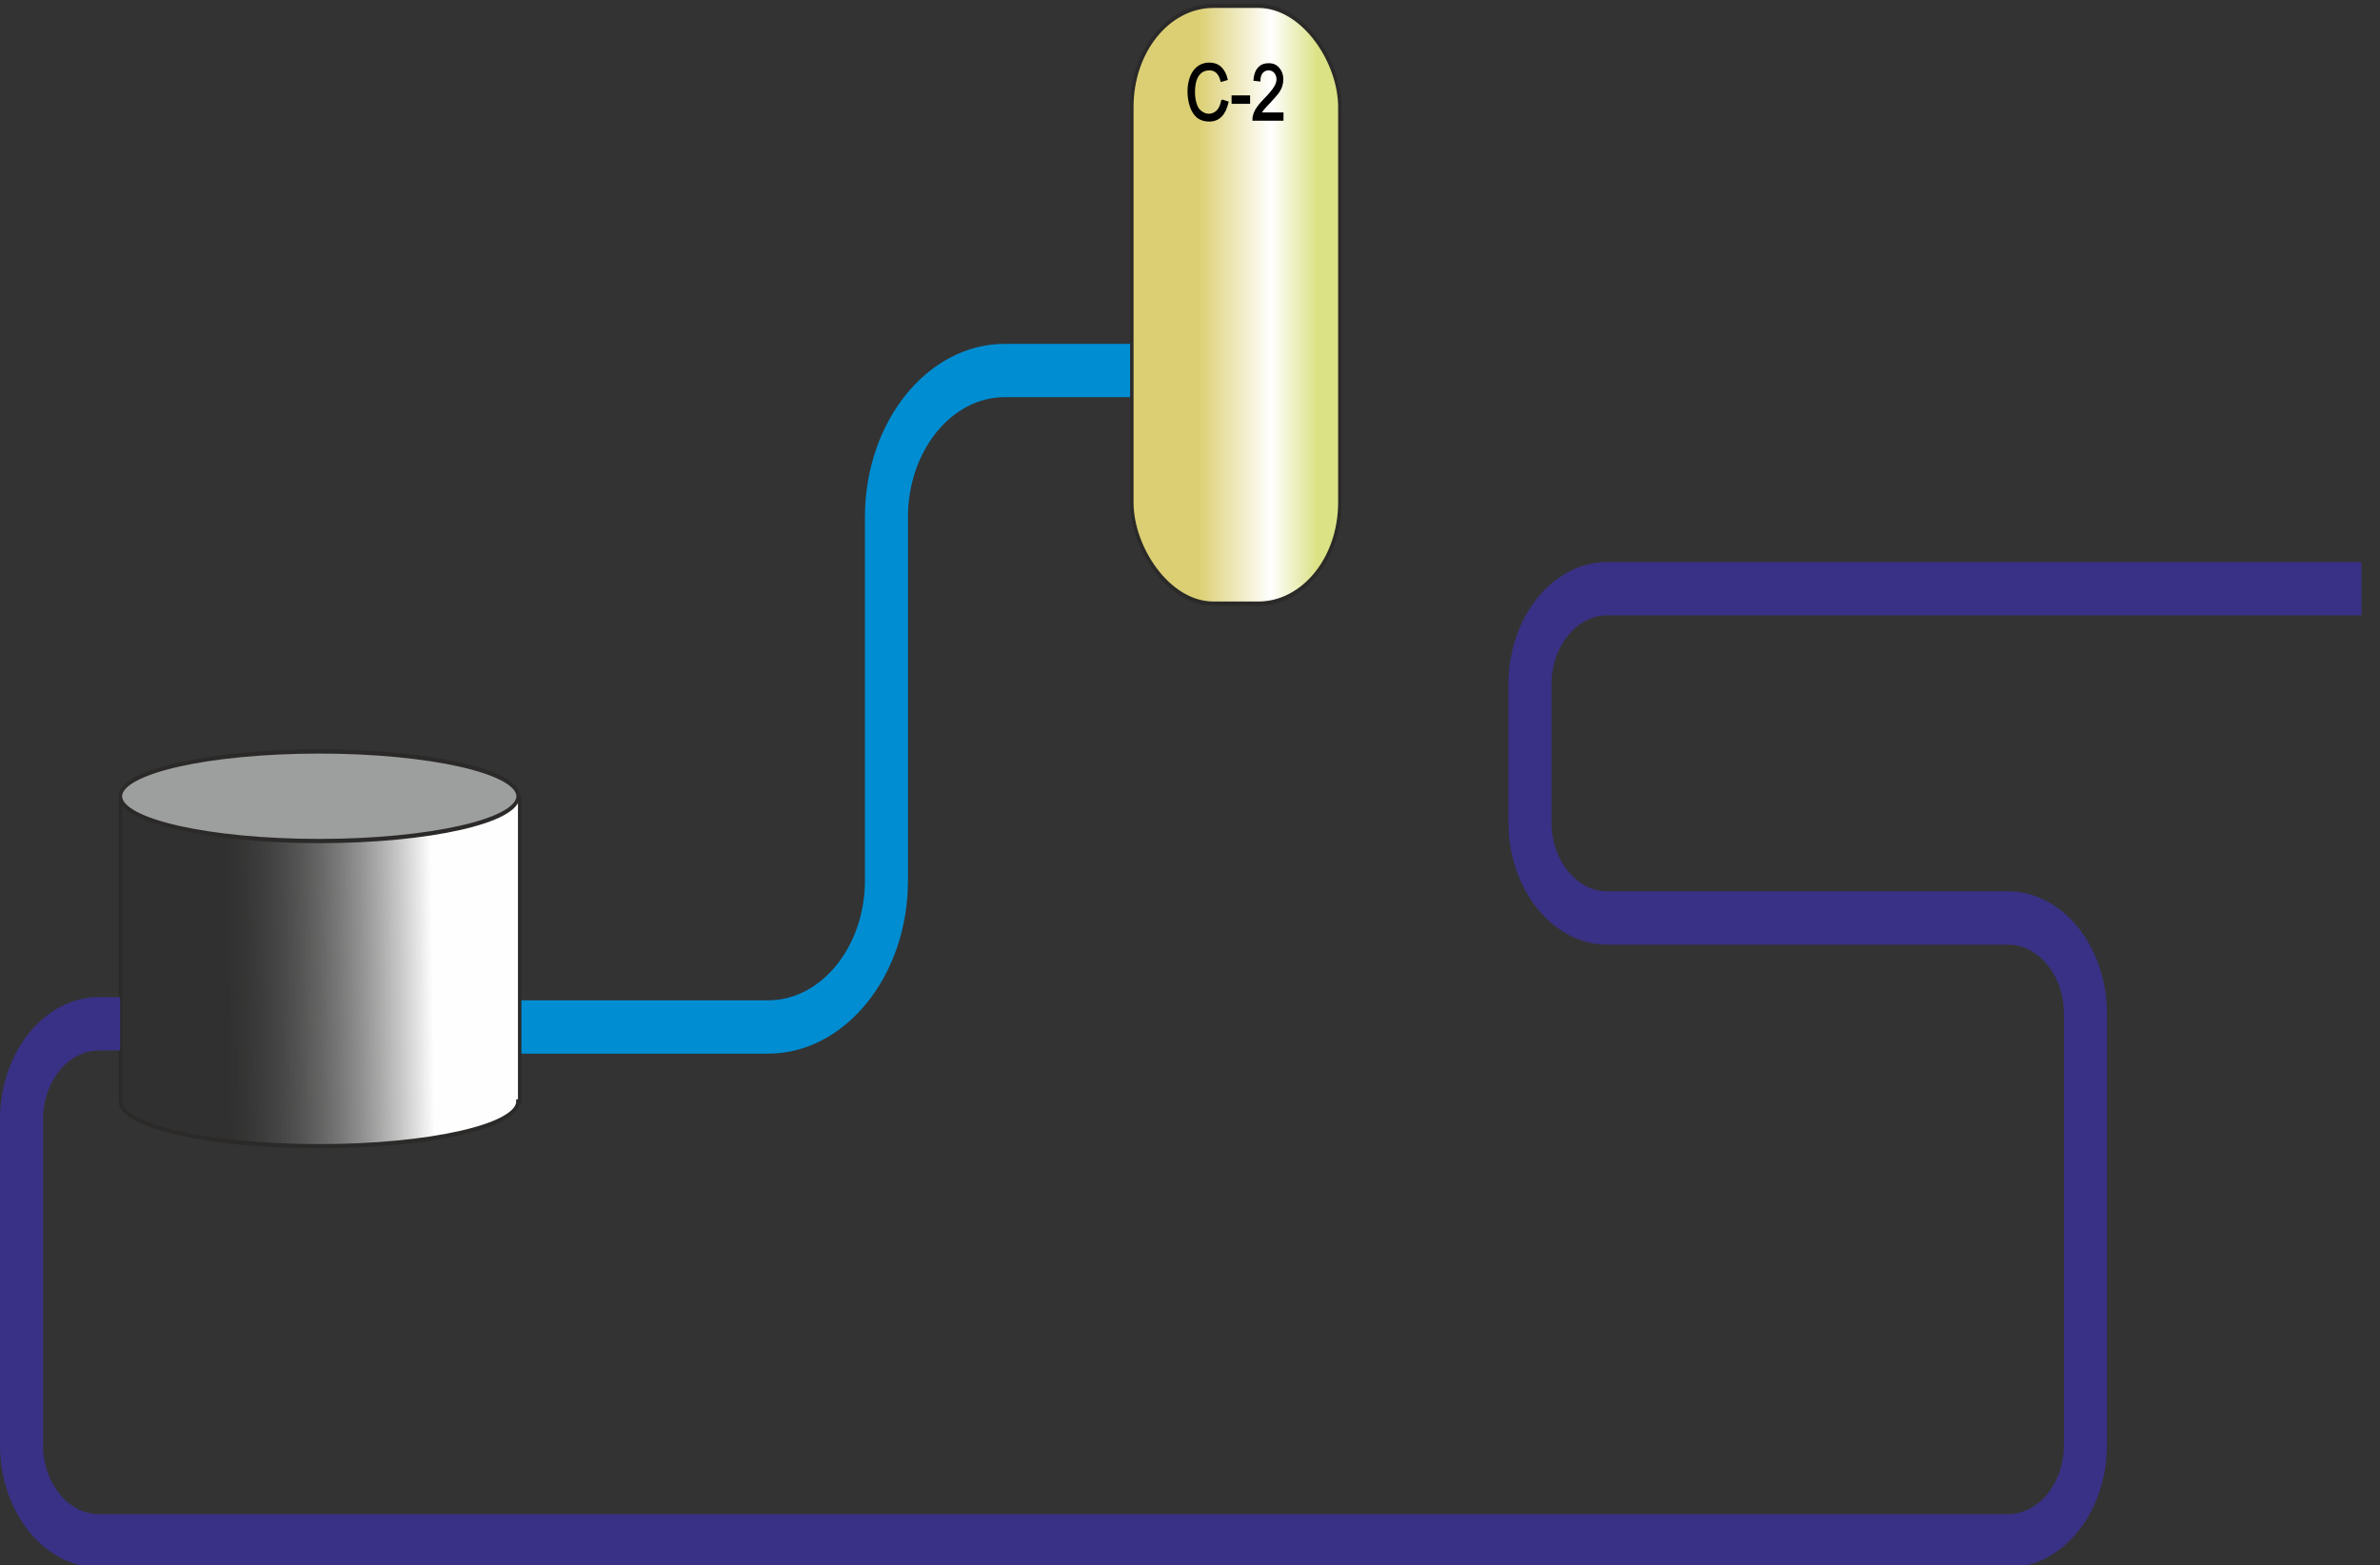 <?xml version='1.0' encoding='UTF-8' standalone='no'?>
<svg xmlns:inkscape="http://www.inkscape.org/namespaces/inkscape" xmlns:dc="http://purl.org/dc/elements/1.1/" xmlns="http://www.w3.org/2000/svg" xmlns:sodipodi="http://sodipodi.sourceforge.net/DTD/sodipodi-0.dtd" xmlns:rdf="http://www.w3.org/1999/02/22-rdf-syntax-ns#" height="36.18" xmlns:svg="http://www.w3.org/2000/svg" xmlns:cc="http://creativecommons.org/ns#" version="1.2" width="55.01" xmlns:xlink="http://www.w3.org/1999/xlink" xmlns:atv="http://webmi.atvise.com/2007/svgext">
 <rect width="100%" height="100%" fill="#333333" stroke="none"/>
 <defs>
  <linearGradient y1="0.567" y2="0.561" id="id0" x2="0.782" gradientUnits="objectBoundingBox" x1="0.272">
   <stop stop-opacity="0.247" stop-color="#2B2A29" offset="0"/>
   <stop stop-opacity="1" stop-color="#FEFEFE" offset="1"/>
  </linearGradient>
  <linearGradient y1="0.495" y2="0.495" id="id1" x2="0.891" gradientUnits="objectBoundingBox" x1="0.32">
   <stop stop-opacity="1" stop-color="#DCCF73" offset="0"/>
   <stop stop-opacity="1" stop-color="white" offset="0.612"/>
   <stop stop-opacity="1" stop-color="#DBE285" offset="1"/>
  </linearGradient>
  <linearGradient y1="0.567" y2="0.561" id="linear_0" x2="0.782" gradientUnits="objectBoundingBox" x1="0.272">
   <stop stop-opacity="0.247" stop-color="#2B2A29" offset="0"/>
   <stop stop-opacity="1" stop-color="#FEFEFE" offset="1"/>
  </linearGradient>
  <linearGradient y1="0.495" y2="0.495" id="linear_1" x2="0.891" gradientUnits="objectBoundingBox" x1="0.32">
   <stop stop-opacity="1" stop-color="#DCCF73" offset="0"/>
   <stop stop-opacity="1" stop-color="white" offset="0.612"/>
   <stop stop-opacity="1" stop-color="#DBE285" offset="1"/>
  </linearGradient>
  <linearGradient y1="0.567" y2="0.561" id="linear_2" x2="0.782" gradientUnits="objectBoundingBox" x1="0.272">
   <stop stop-opacity="0.247" stop-color="#2B2A29" offset="0"/>
   <stop stop-opacity="1" stop-color="#FEFEFE" offset="1"/>
  </linearGradient>
  <linearGradient y1="0.495" y2="0.495" id="linear_3" x2="0.891" gradientUnits="objectBoundingBox" x1="0.32">
   <stop stop-opacity="1" stop-color="#DCCF73" offset="0"/>
   <stop stop-opacity="1" stop-color="white" offset="0.612"/>
   <stop stop-opacity="1" stop-color="#DBE285" offset="1"/>
  </linearGradient>
 </defs>
 <g atv:refpy="18.174" id="id_58" atv:refpx="27.506" transform="matrix(0.398,0,0,0.493,0,0.085)">
  <g atv:refpy="36.66" id="layer1" transform="translate(-6.269,-2.65)" atv:refpx="69.195">
   <path stroke="#008dd2" stroke-width="2.5" fill="none" atv:refpy="35.24" id="path693" d="M72.009,19.849L64.619,19.849C60.829,19.849 57.749,22.939 57.749,26.719L57.749,43.759C57.749,47.539 54.659,50.629 50.879,50.629L35.369,50.629" atv:refpx="53.689" class="fil0 str0" style="fill-rule:evenodd;clip-rule:evenodd;image-rendering:optimizeQuality;text-rendering:geometricPrecision;shape-rendering:geometricPrecision"/>
   <path stroke="#2b2a29" stroke-width="0.2" fill="url(#linear_2)" atv:refpy="48.06" id="path695" d="M13.259,39.899L36.449,39.899L36.449,54.119L36.349,54.119C36.349,55.279 31.189,56.219 24.809,56.219C18.429,56.219 13.259,55.279 13.259,54.119Z" atv:refpx="24.854" class="fil1 str1" style="fill-rule:evenodd;clip-rule:evenodd;image-rendering:optimizeQuality;text-rendering:geometricPrecision;shape-rendering:geometricPrecision"/>
   <ellipse stroke="#2b2a29" stroke-width="0.2" cy="39.81" fill="#9d9e9e" atv:refpy="39.81" id="ellipse697" cx="24.809" atv:refpx="24.809" class="fil2 str1" rx="11.55" style="fill-rule:evenodd;clip-rule:evenodd;image-rendering:optimizeQuality;text-rendering:geometricPrecision;shape-rendering:geometricPrecision" ry="2.1"/>
   <path stroke="#393185" stroke-width="2.5" fill="none" atv:refpy="52.4" id="path699" d="M13.249,50.479L12.009,50.479C9.539,50.479 7.519,52.499 7.519,54.969L7.519,70.229C7.519,72.699 9.539,74.719 12.009,74.719L122.889,74.719C125.359,74.719 127.379,72.699 127.379,70.229L127.379,50.009C127.379,47.539 125.359,45.519 122.889,45.519L99.609,45.519C97.139,45.519 95.119,43.499 95.119,41.029L95.119,34.569C95.119,32.099 97.139,30.079 99.609,30.079L143.409,30.079" atv:refpx="75.464" class="fil0 str2" style="fill-rule:evenodd;clip-rule:evenodd;image-rendering:optimizeQuality;text-rendering:geometricPrecision;shape-rendering:geometricPrecision"/>
   <rect stroke="#2b2a29" stroke-width="0.2" height="28.03" fill="url(#linear_3)" atv:refpy="16.765" id="rect701" x="71.999" y="2.75" atv:refpx="78.039" class="fil3 str1" width="12.08" rx="4.74" style="fill-rule:evenodd;clip-rule:evenodd;image-rendering:optimizeQuality;text-rendering:geometricPrecision;shape-rendering:geometricPrecision" ry="4.74"/>
   <path stroke="#000000" stroke-width="0.076" fill="#000000" atv:refpy="6.795" id="path703" d="M77.229,7.179L77.579,7.269C77.499,7.549 77.369,7.769 77.189,7.919C76.999,8.069 76.769,8.139 76.499,8.139C76.219,8.139 75.989,8.079 75.809,7.969C75.639,7.849 75.499,7.689 75.409,7.469C75.319,7.249 75.269,7.019 75.269,6.769C75.269,6.499 75.329,6.269 75.429,6.059C75.529,5.859 75.679,5.709 75.869,5.599C76.059,5.499 76.269,5.449 76.499,5.449C76.759,5.449 76.979,5.509 77.159,5.639C77.339,5.779 77.459,5.959 77.529,6.199L77.189,6.279C77.129,6.089 77.049,5.959 76.929,5.869C76.819,5.779 76.669,5.739 76.499,5.739C76.299,5.739 76.129,5.789 75.999,5.879C75.859,5.979 75.769,6.109 75.709,6.269C75.659,6.429 75.629,6.599 75.629,6.769C75.629,6.989 75.659,7.189 75.729,7.349C75.789,7.519 75.889,7.639 76.029,7.719C76.159,7.799 76.309,7.849 76.469,7.849C76.659,7.849 76.819,7.789 76.959,7.679C77.089,7.569 77.179,7.399 77.229,7.179M77.829,7.309L77.829,6.989L78.829,6.989L78.829,7.309ZM80.769,7.789L80.769,8.099L79.039,8.099C79.039,8.019 79.049,7.949 79.079,7.869C79.119,7.759 79.189,7.639 79.289,7.529C79.389,7.409 79.529,7.279 79.709,7.129C79.989,6.899 80.179,6.719 80.279,6.579C80.389,6.449 80.439,6.319 80.439,6.199C80.439,6.069 80.389,5.959 80.299,5.869C80.209,5.789 80.089,5.739 79.939,5.739C79.789,5.739 79.659,5.789 79.569,5.879C79.479,5.969 79.429,6.099 79.429,6.259L79.099,6.229C79.119,5.989 79.209,5.799 79.359,5.669C79.499,5.539 79.699,5.479 79.949,5.479C80.199,5.479 80.399,5.549 80.539,5.689C80.689,5.829 80.759,5.999 80.759,6.199C80.759,6.309 80.739,6.409 80.699,6.509C80.659,6.609 80.589,6.719 80.489,6.829C80.389,6.939 80.219,7.089 79.989,7.289C79.799,7.449 79.679,7.559 79.619,7.619C79.569,7.669 79.519,7.729 79.489,7.789Z" atv:refpx="78.019" class="fil4 str3" style="fill-rule:nonzero;clip-rule:evenodd;image-rendering:optimizeQuality;text-rendering:geometricPrecision;shape-rendering:geometricPrecision"/>
  </g>
 </g>
</svg>
